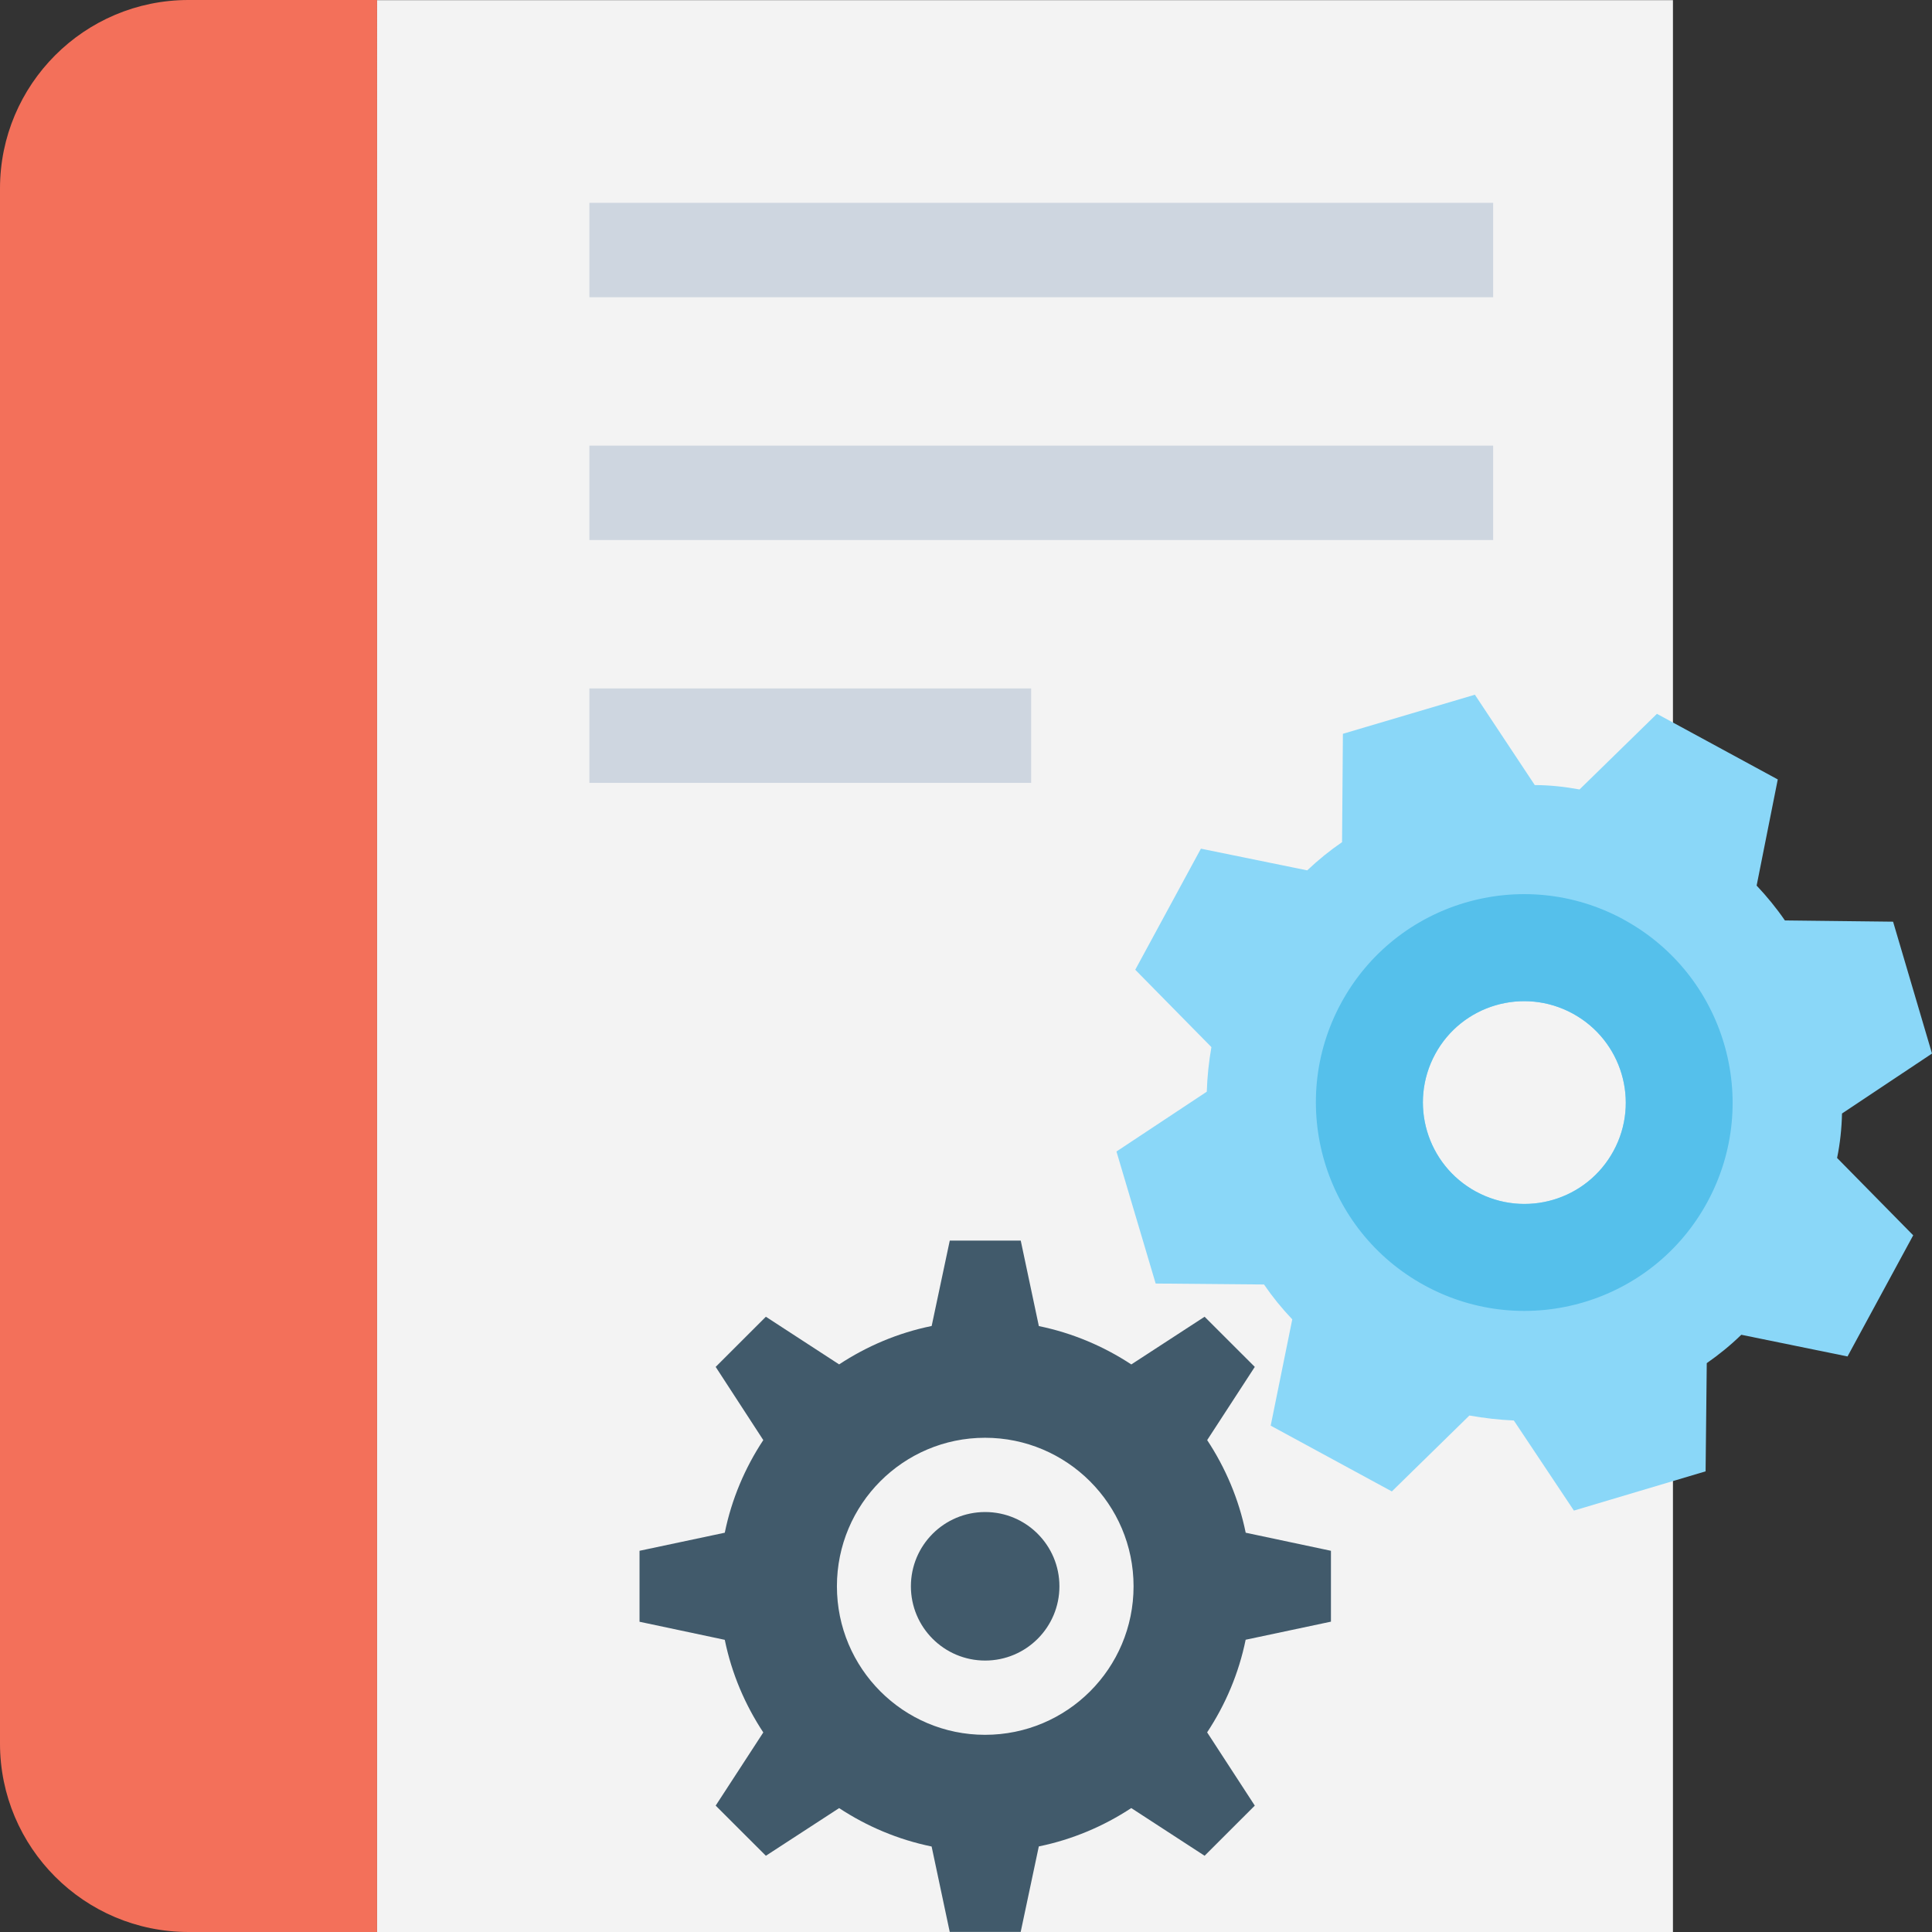 <?xml version="1.0" encoding="UTF-8"?>
<svg id="Layer_2" data-name="Layer 2" xmlns="http://www.w3.org/2000/svg" viewBox="0 0 48 48">
  <rect x="0" y="0" width="48" height="48" fill="#333333" stroke="none"/>
  <g id="Icon">
    <g>
      <g>
        <rect x="9.365" y=".004" width="32.199" height="47.996" fill="#f3f3f3"/>
        <g>
          <rect x="14.643" y="5.039" width="22.454" height="2.346" fill="#ced6e0"/>
          <rect x="14.643" y="11.071" width="22.454" height="2.346" fill="#ced6e0"/>
          <rect x="14.643" y="17.104" width="10.976" height="2.346" fill="#ced6e0"/>
        </g>
        <path d="M9.367,0h-4.684C2.097,0,0,2.097,0,4.684v38.632c0,2.587,2.097,4.684,4.684,4.684h4.684V0Z" fill="#f3705a"/>
      </g>
      <g>
        <g>
          <path d="M33.067,40.292v-1.763l-2.118-.449c-.171-.836-.503-1.613-.957-2.301l1.183-1.819-1.247-1.246-1.821,1.185c-.687-.452-1.463-.782-2.297-.953l-.45-2.124h-1.763l-.45,2.122c-.835.17-1.611.501-2.299.954l-1.82-1.184-1.247,1.246,1.183,1.819c-.455.688-.786,1.465-.957,2.301l-2.118.449v1.763l2.118.449c.171.837.503,1.613.957,2.301l-1.183,1.818,1.247,1.246,1.82-1.184c.688.453,1.464.783,2.298.954l.45,2.122h1.763l.45-2.124c.834-.171,1.61-.501,2.297-.953l1.822,1.185,1.247-1.246-1.184-1.82c.455-.688.786-1.464.957-2.301l2.118-.449ZM24.473,43.101c-2.03,0-3.68-1.65-3.68-3.69s1.65-3.69,3.68-3.69,3.69,1.65,3.69,3.69-1.65,3.69-3.69,3.69Z" fill="#415a6b"/>
          <path d="M24.476,37.566c-1.019,0-1.845.826-1.845,1.845s.826,1.845,1.845,1.845,1.845-.826,1.845-1.845-.826-1.845-1.845-1.845Z" fill="#415a6b"/>
        </g>
        <g>
          <path d="M45.902,33.699l1.631-3.008-1.891-1.922c.076-.368.114-.738.122-1.104l2.236-1.49-.967-3.276-2.688-.031c-.207-.303-.448-.596-.702-.866l.525-2.637-3.002-1.63-1.923,1.879c-.372-.069-.742-.108-1.112-.109l-1.488-2.245-3.279.971-.021,2.692c-.303.207-.591.441-.866.701l-2.641-.539-1.631,3.008,1.892,1.922c-.064.365-.103.734-.115,1.108l-2.244,1.486.974,3.28,2.692.024c.207.303.441.592.702.866l-.536,2.641,3.01,1.634,1.927-1.886c.365.065.742.108,1.104.124l1.492,2.238,3.272-.975.029-2.688c.307-.214.595-.448.858-.705l2.641.539ZM36.672,29.606c-1.223-.664-1.68-2.191-1.015-3.418.663-1.222,2.192-1.671,3.414-1.008,1.223.664,1.68,2.191,1.018,3.413-.665,1.227-2.194,1.676-3.417,1.012Z" fill="#8ad7f8"/>
          <path d="M40.336,22.843c-2.513-1.364-5.655-.434-7.017,2.079-1.362,2.512-.429,5.655,2.084,7.019,2.513,1.364,5.655.434,7.017-2.078,1.362-2.512.429-5.655-2.085-7.019ZM36.672,29.606c-1.223-.664-1.68-2.191-1.015-3.418.663-1.222,2.192-1.671,3.414-1.008,1.223.664,1.68,2.191,1.017,3.413-.665,1.227-2.194,1.676-3.417,1.012Z" fill="#55c0eb"/>
        </g>
      </g>
    </g>
  </g>
</svg>